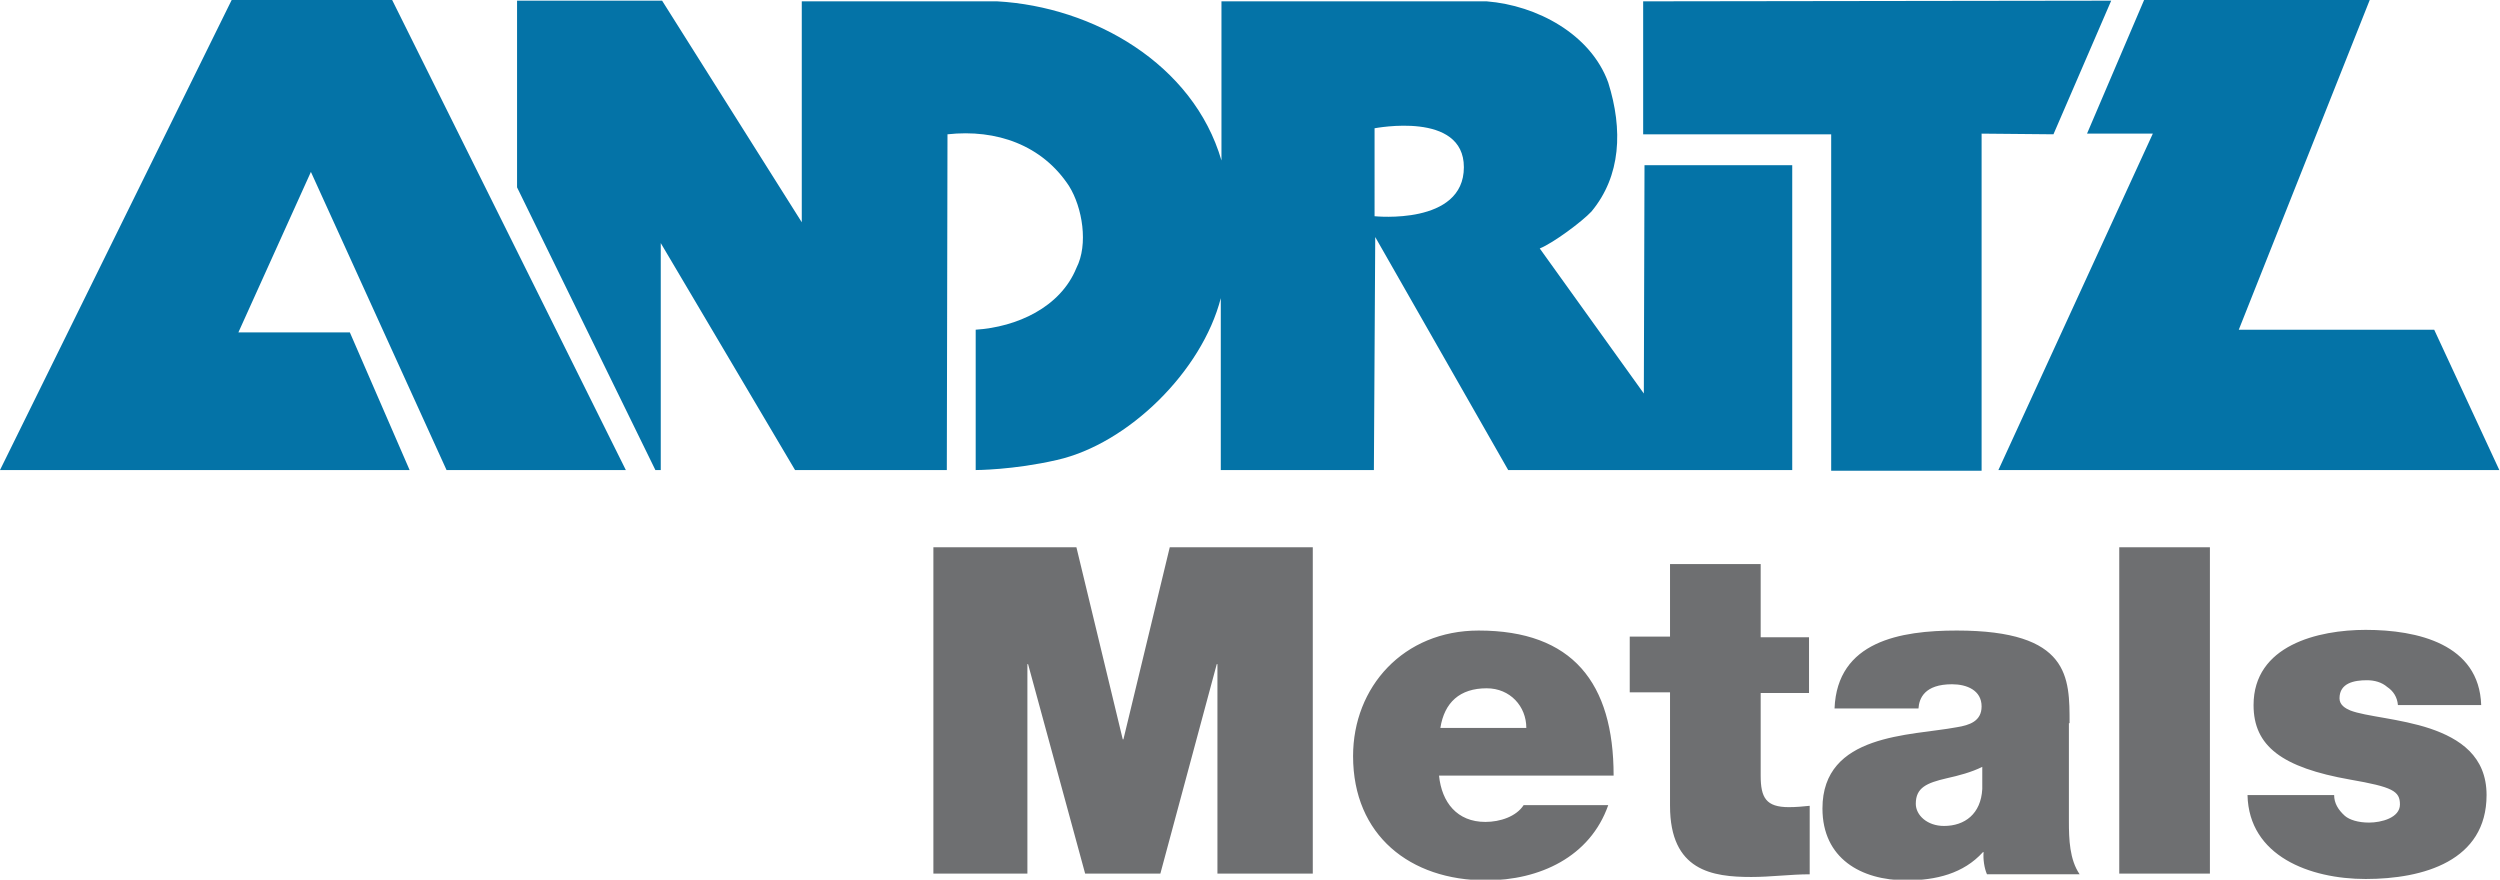 <svg version="1.1" id="Layer_1" xmlns="http://www.w3.org/2000/svg" xmlns:xlink="http://www.w3.org/1999/xlink" x="0px" y="0px"
	 width="372.3px" height="131px" viewBox="0 0 372.3 131" enable-background="new 0 0 372.3 131" xml:space="preserve">
<g>
	<g>
		<g>
			<g>
				<path fill-rule="evenodd" clip-rule="evenodd" fill="#0473A7" d="M295.1,19.9l0,50.2h-22.4l0-50.1l-28,0l0-19.8l69.7-0.1
					L305.8,20L295.1,19.9z M218,24.9c0,8.7-13.3,7.3-13.3,7.3V19.1C204.8,19.1,218,16.5,218,24.9 M93.2,70H66.5L46.3,25.6L35.5,49.5
					h16.6L61,70H0L34.5,0l23.9,0L93.2,70z M119.4,33.1V0.2l29.1,0c14.3,0.8,29.2,9.3,33.4,23.7l0-23.7l39.5,0
					c7.5,0.6,15.5,4.9,18.1,12.1c2.2,7,1.9,13.9-2.5,19.2c-1.4,1.5-5.7,4.7-7.7,5.5l15.5,21.6l0.1-34h22V70h-42.3l-19.8-34.7
					L204.6,70h-22.8l0-25.6C179,55.3,168,66.1,157.4,68.5c-6.5,1.5-12.1,1.5-12.1,1.5V49.1c6.1-0.4,12.6-3.3,15-9.2
					c1.8-3.5,0.9-9-1.1-12.2c-4-6.1-10.8-8.5-18.1-7.7L141,70l-22.6,0l-20-33.8V70h-0.8L77,27.9l0-27.8h21.6L119.4,33.1z
					 M333.4,49.1h29.1l9.7,20.9h-74.6l23-50.1h-9.8l8.5-19.9l33.6,0L333.4,49.1z"/>
			</g>
		</g>
	</g>
	<path fill="#6E6F71" d="M369.5,105c-0.3-9.1-9.5-11.2-17.2-11.2c-7.1,0-16.7,2.3-16.7,11.2c0,6.1,4.2,9.3,14.4,11.1
		c6.3,1.1,7.4,1.7,7.4,3.7c0,2-2.8,2.7-4.6,2.7c-1.6,0-2.9-0.4-3.6-1c-1-0.9-1.6-1.9-1.6-3.1h-12.9c0.2,9.1,9.3,12.5,17.6,12.5
		c8.6,0,18-2.7,18-12.5c0-5.8-4-8.4-8.4-9.9c-4.5-1.5-9.6-1.8-11.9-2.7c-0.7-0.3-1.6-0.8-1.6-1.8c0-2.3,2.2-2.7,4.1-2.7
		c1.1,0,2.2,0.3,3,1c0.9,0.6,1.5,1.5,1.6,2.7H369.5z M315.6,130.1h13.5V81.5h-13.5V130.1z M308.2,107.7c0-6.8,0.1-13.8-16.8-13.8
		c-8.4,0-17.8,1.6-18.2,11.6h12.5c0.1-1.5,0.9-3.6,5-3.6c2.2,0,4.4,0.9,4.4,3.3c0,2.2-1.8,2.8-3.7,3.1c-6.9,1.3-20,0.9-20,12.1
		c0,7.4,5.7,10.7,12.5,10.7c4.4,0,8.5-1,11.4-4.2h0.1c-0.1,1,0.1,2.4,0.5,3.3h13.8c-1.5-2.2-1.6-5.2-1.6-7.9V107.7z M295.2,117.5
		c-0.2,3.7-2.6,5.5-5.7,5.5c-2.5,0-4.2-1.6-4.2-3.3c0-2.4,1.6-3.1,4.6-3.8c1.8-0.4,3.7-0.9,5.3-1.7V117.5z M262.2,84h-13.5v10.8h-6
		v8.3h6v16.9c0,9.7,6.3,10.6,12.1,10.6c2.9,0,5.9-0.4,8.7-0.4v-10.2c-1,0.1-2,0.2-3.1,0.2c-3.4,0-4.2-1.4-4.2-4.7v-12.3h7.2v-8.3
		h-7.2V84z M240.3,115.5c0-13.8-6.1-21.6-20.1-21.6c-11.2,0-18.7,8.4-18.7,18.7c0,11.8,8.5,18.5,19.8,18.5c8,0,15.5-3.5,18.2-11.2
		h-12.6c-1.1,1.7-3.5,2.5-5.7,2.5c-4.2,0-6.5-2.9-6.9-6.9H240.3z M214.5,108.4c0.6-3.8,2.9-5.9,6.9-5.9c3.5,0,5.9,2.7,5.9,5.9H214.5
		z M138.8,130.1H153V98.9h0.1l8.5,31.2h11.2l8.4-31.2h0.1v31.2h14.2V81.5h-21.3l-6.9,28.6h-0.1l-6.9-28.6h-21.3V130.1z"/>
</g>
</svg>
